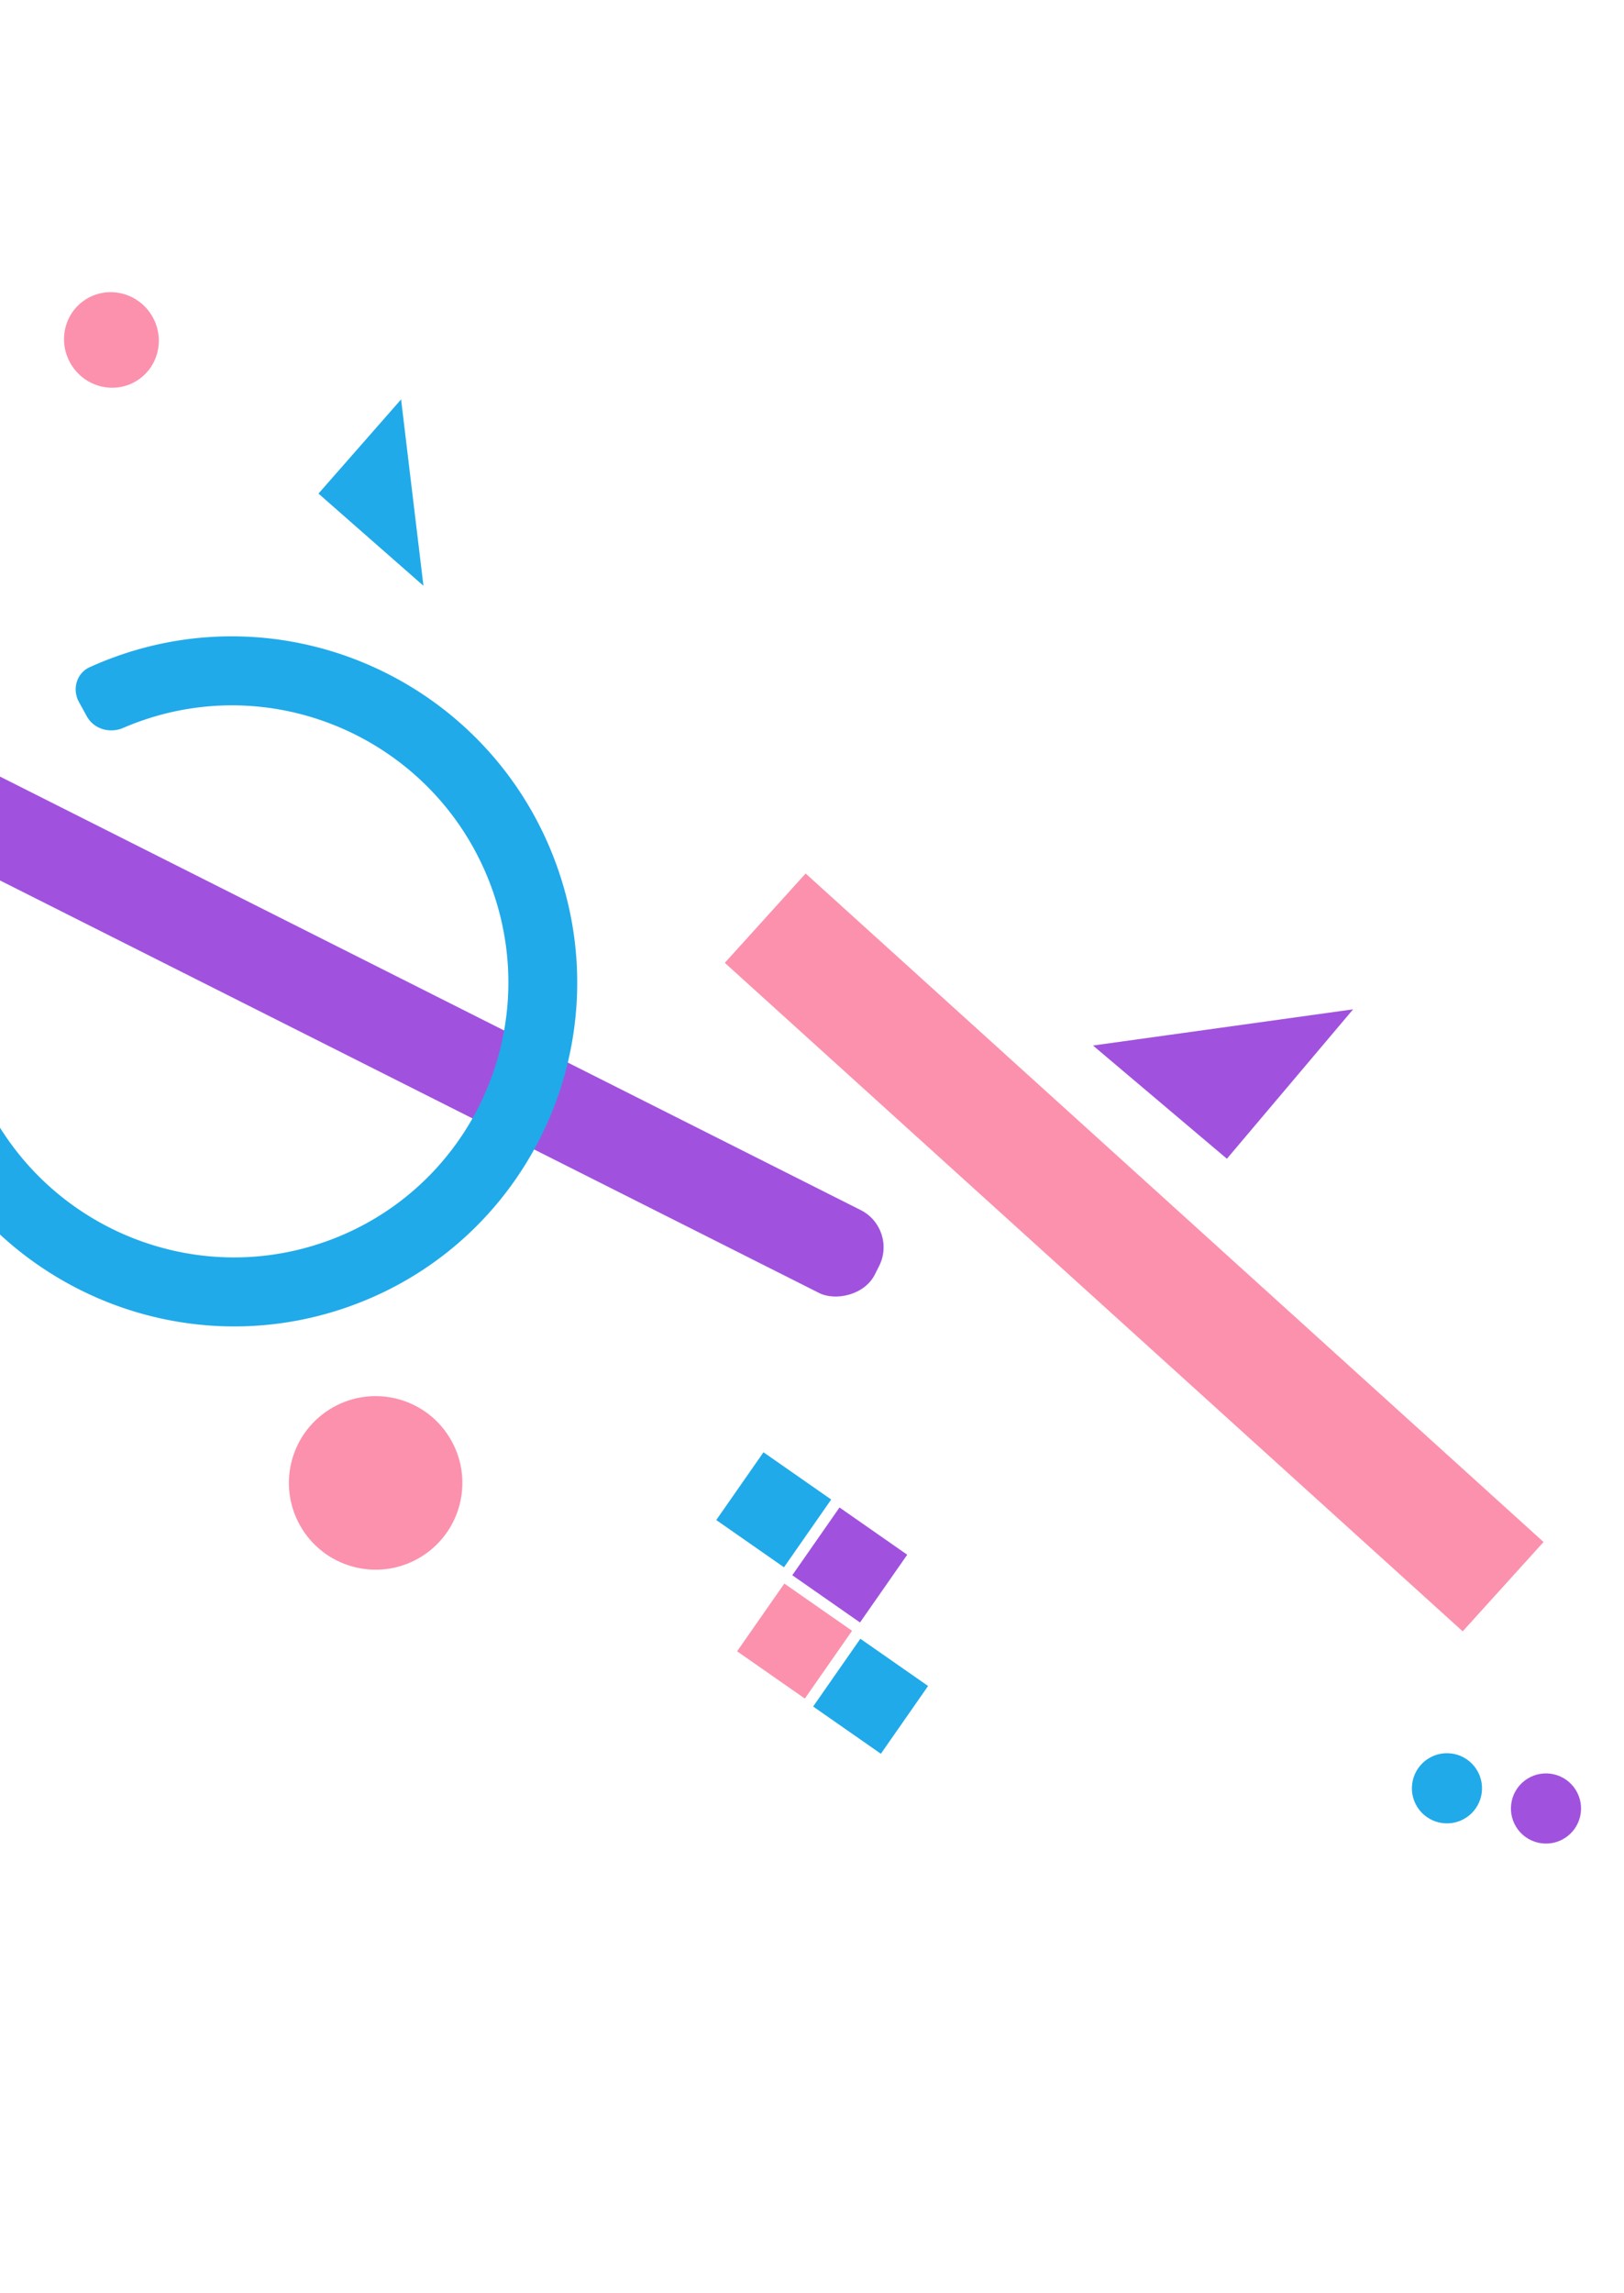 <svg width="625" height="882" fill="none" xmlns="http://www.w3.org/2000/svg"><path fill="#FC91AD" d="m310.052 335.993 283.986 257.138-31.114 34.362L278.94 370.355z"/><path d="m162.964 225.32-8.607-71.683-31.793 36.224 40.4 35.459Z" fill="#20AAEA"/><path d="M520.749 388.236 420.64 402.161l51.535 43.552 48.574-57.477Z" fill="#A052DE"/><circle cx="144.564" cy="570.401" r="33.379" transform="rotate(-32.095 144.564 570.401)" fill="#FC91AD"/><circle cx="556.864" cy="687.865" r="13.495" transform="rotate(-32.095 556.864 687.865)" fill="#20AAEA"/><circle cx="594.976" cy="695.636" r="13.495" transform="rotate(-32.095 594.976 695.636)" fill="#A052DE"/><ellipse cx="42.884" cy="130.764" rx="18.148" ry="18.472" transform="rotate(-32.095 42.884 130.764)" fill="#FC91AD"/><rect x="-193.254" y="241.383" width="35.684" height="585.245" rx="16" transform="rotate(-63.28 -193.254 241.383)" fill="#A052DE"/><path d="M-30.4 400.591c-5.484 1.056-9.094 6.385-7.599 11.784a135.1 135.1 0 0 0 3.226 10.091c25.052 68.941 101.072 104.693 169.796 79.853 68.724-24.839 104.127-100.864 79.076-169.805-25.052-68.942-101.072-104.694-169.796-79.854a133.976 133.976 0 0 0-9.776 3.975c-5.084 2.306-6.842 8.506-4.135 13.413l3.04 5.511c2.702 4.898 8.832 6.645 13.949 4.439 1.96-.845 3.959-1.637 5.994-2.372 54.979-19.872 115.795 8.73 135.836 63.883 20.042 55.153-8.281 115.973-63.26 135.844-54.98 19.872-115.796-8.729-135.837-63.883a108.089 108.089 0 0 1-2.028-6.145c-1.593-5.362-6.854-8.972-12.329-7.918l-6.157 1.184ZM301.717 602.854l-26.064-18.173 18.172-26.064 26.065 18.173z" fill="#20AAEA"/><path fill="#A052DE" d="m330.977 624.088-26.064-18.173 18.172-26.064 26.065 18.173z"/><path fill="#20AAEA" d="m339.003 674.583-26.064-18.173 18.172-26.064 26.065 18.173z"/><path fill="#FC91AD" d="m309.742 653.349-26.064-18.173 18.172-26.064 26.065 18.173z"/></svg>